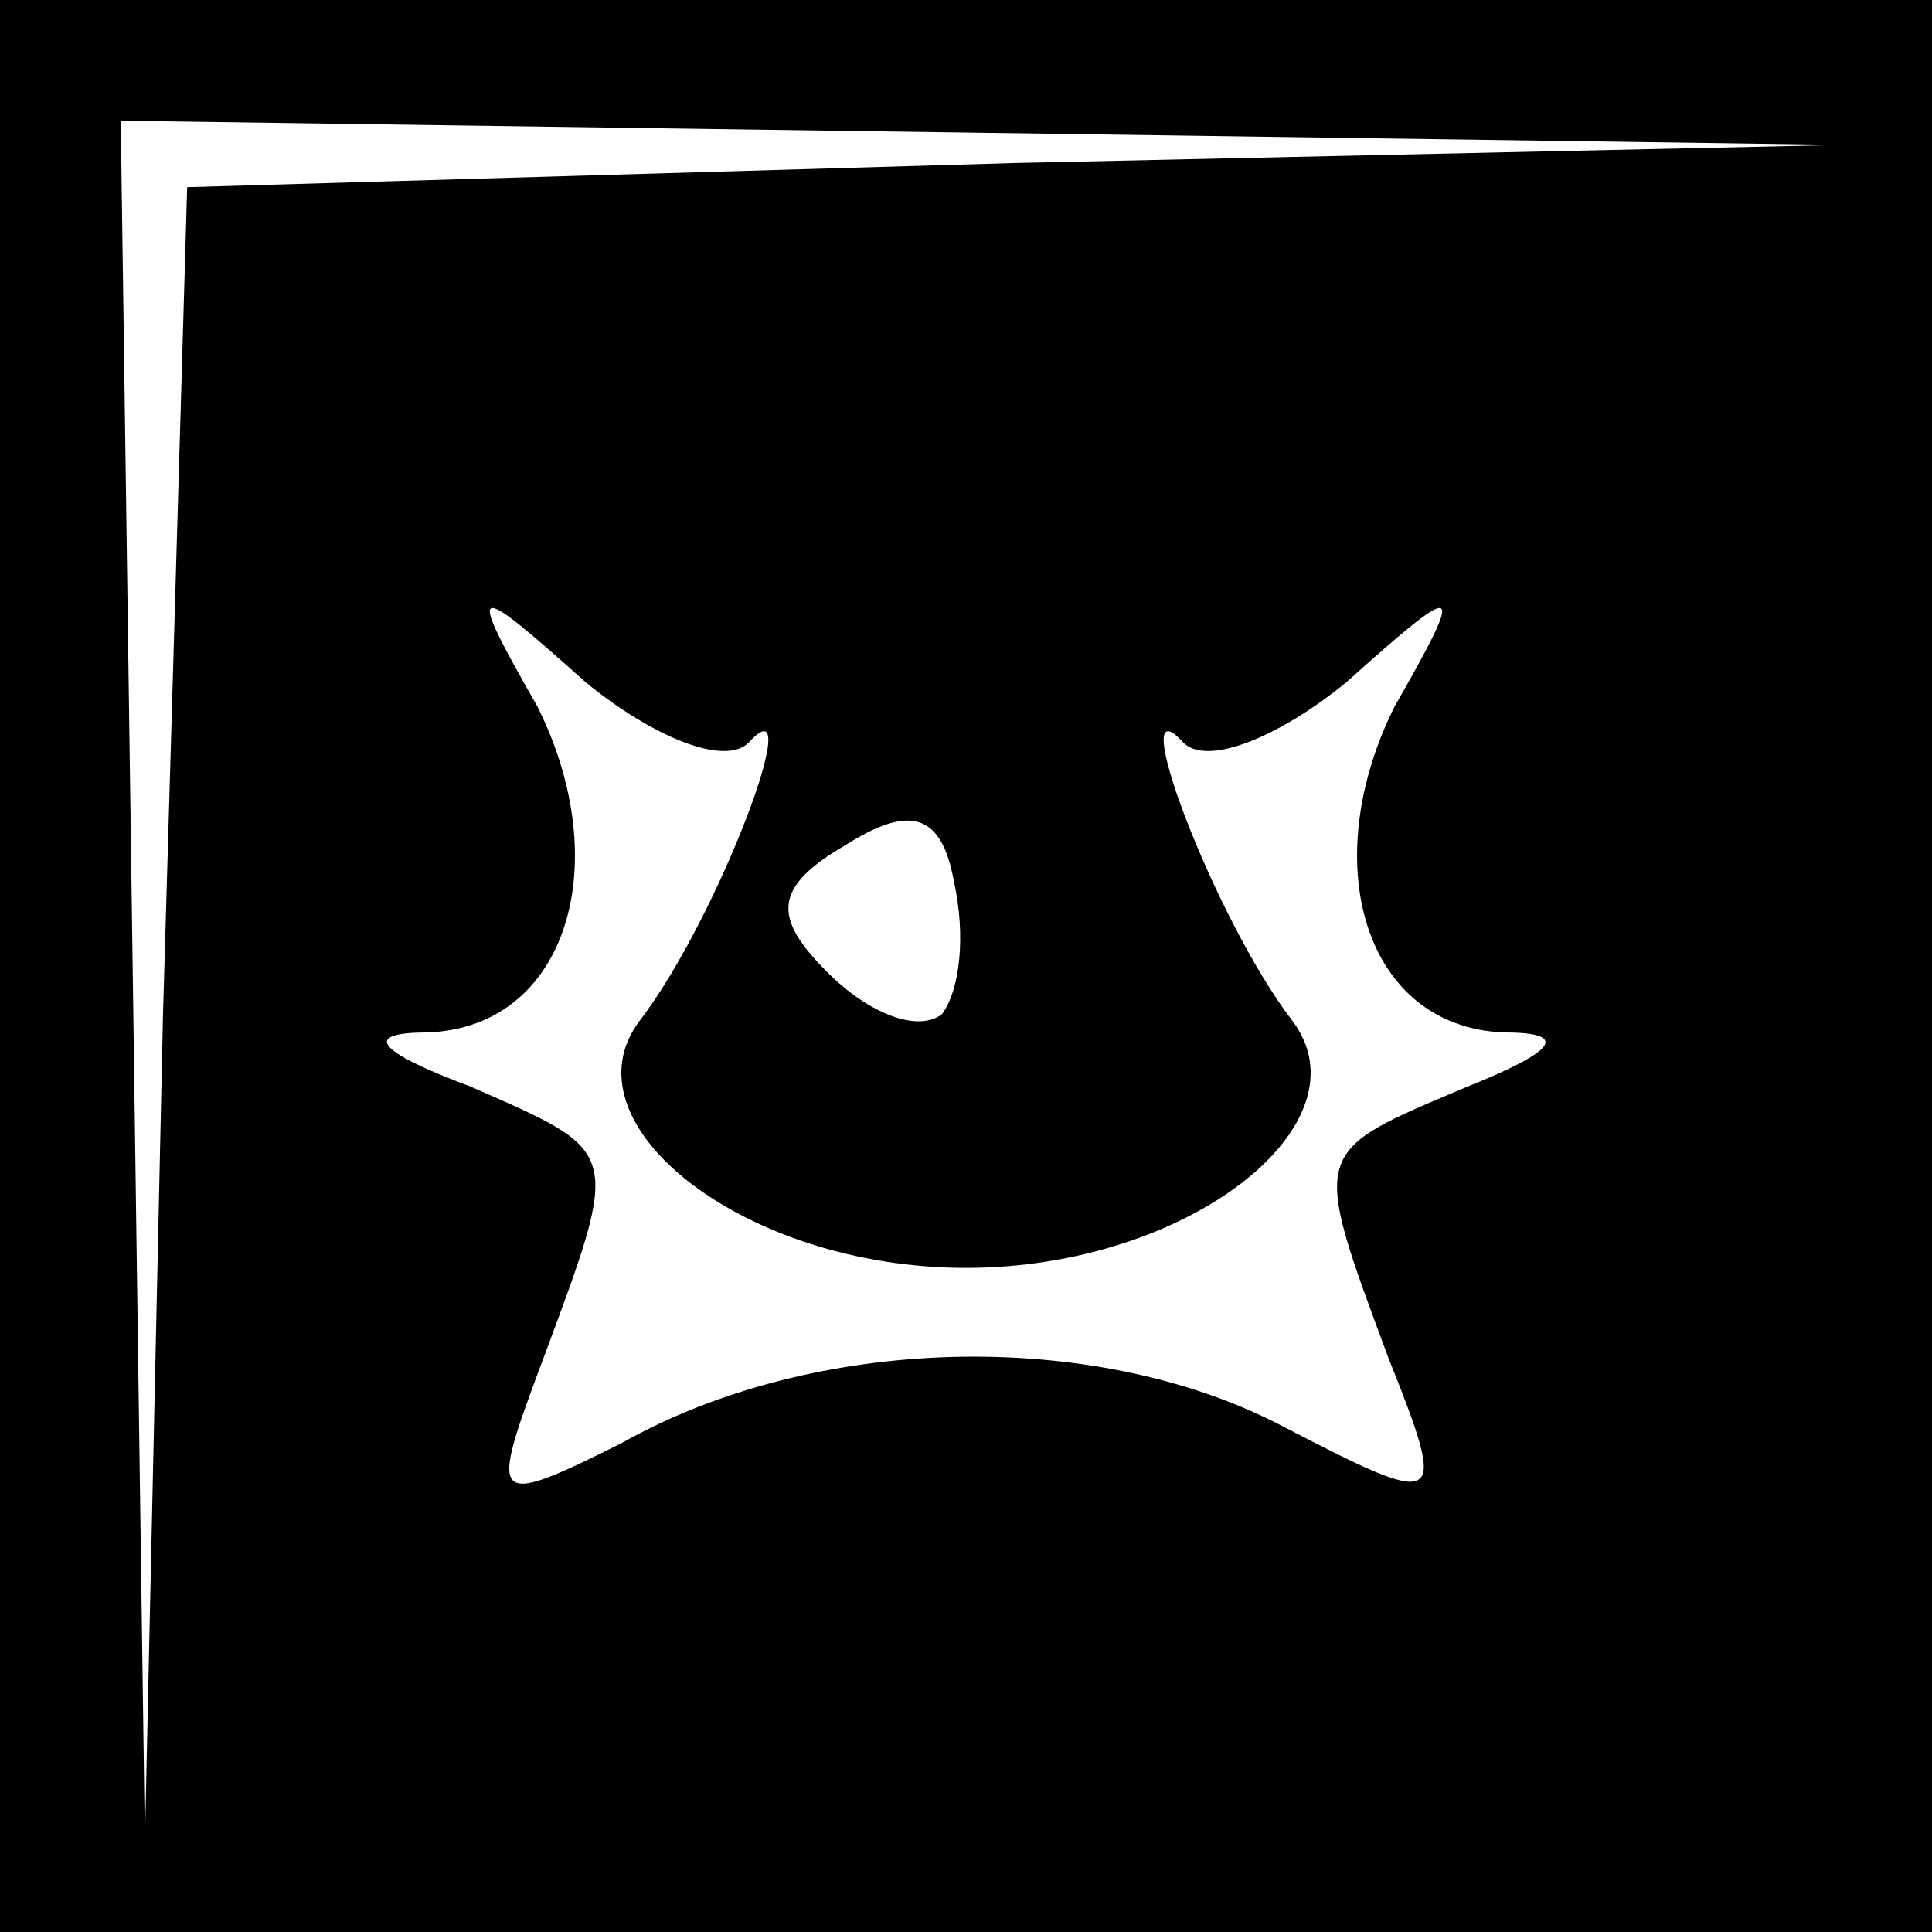 <?xml version="1.0" standalone="no"?>
<!DOCTYPE svg PUBLIC "-//W3C//DTD SVG 20010904//EN"
 "http://www.w3.org/TR/2001/REC-SVG-20010904/DTD/svg10.dtd">
<svg version="1.0" xmlns="http://www.w3.org/2000/svg"
 width="32pt" height="32pt" viewBox="0 0 32 32"
 preserveAspectRatio="xMidYMid meet">
<rect x="0" y="0" width="32" height="32" fill="#808080" stroke="none"/>
<g transform="translate(0,32) scale(0.1,-0.1)"
fill="#000000" stroke="none">
<path fill="#000000" stroke="none" d="M0 160 l0 -160 160 0 160 0 0 160 0
160 -160 0 -160 0 0 -160z"/>
<path fill="#ffffff" stroke="none" d="M168 293 l-137 -4 -4 -137 -3 -137 -2
143 -2 142 143 -2 142 -2 -137 -3z"/>
<path fill="#ffffff" stroke="none" d="M124 197 c10 11 -5 -29 -18 -46 -13
-17 17 -41 54 -41 37 0 67 24 54 41 -13 17 -28 57 -18 46 4 -4 16 1 27 10 19
17 20 17 8 -4 -13 -26 -5 -53 18 -54 11 0 9 -3 -6 -9 -26 -11 -26 -10 -13 -45
10 -25 9 -25 -18 -11 -31 16 -77 15 -109 -3 -22 -11 -22 -10 -13 14 13 35 13
34 -12 45 -16 6 -18 9 -7 9 23 1 31 28 18 54 -12 21 -11 21 8 4 11 -9 23 -14
27 -10z"/>
<path fill="#ffffff" stroke="none" d="M156 152 c-4 -3 -12 0 -19 7 -9 9 -9
14 3 21 11 7 16 5 18 -6 2 -9 1 -18 -2 -22z"/>
</g>
</svg>
